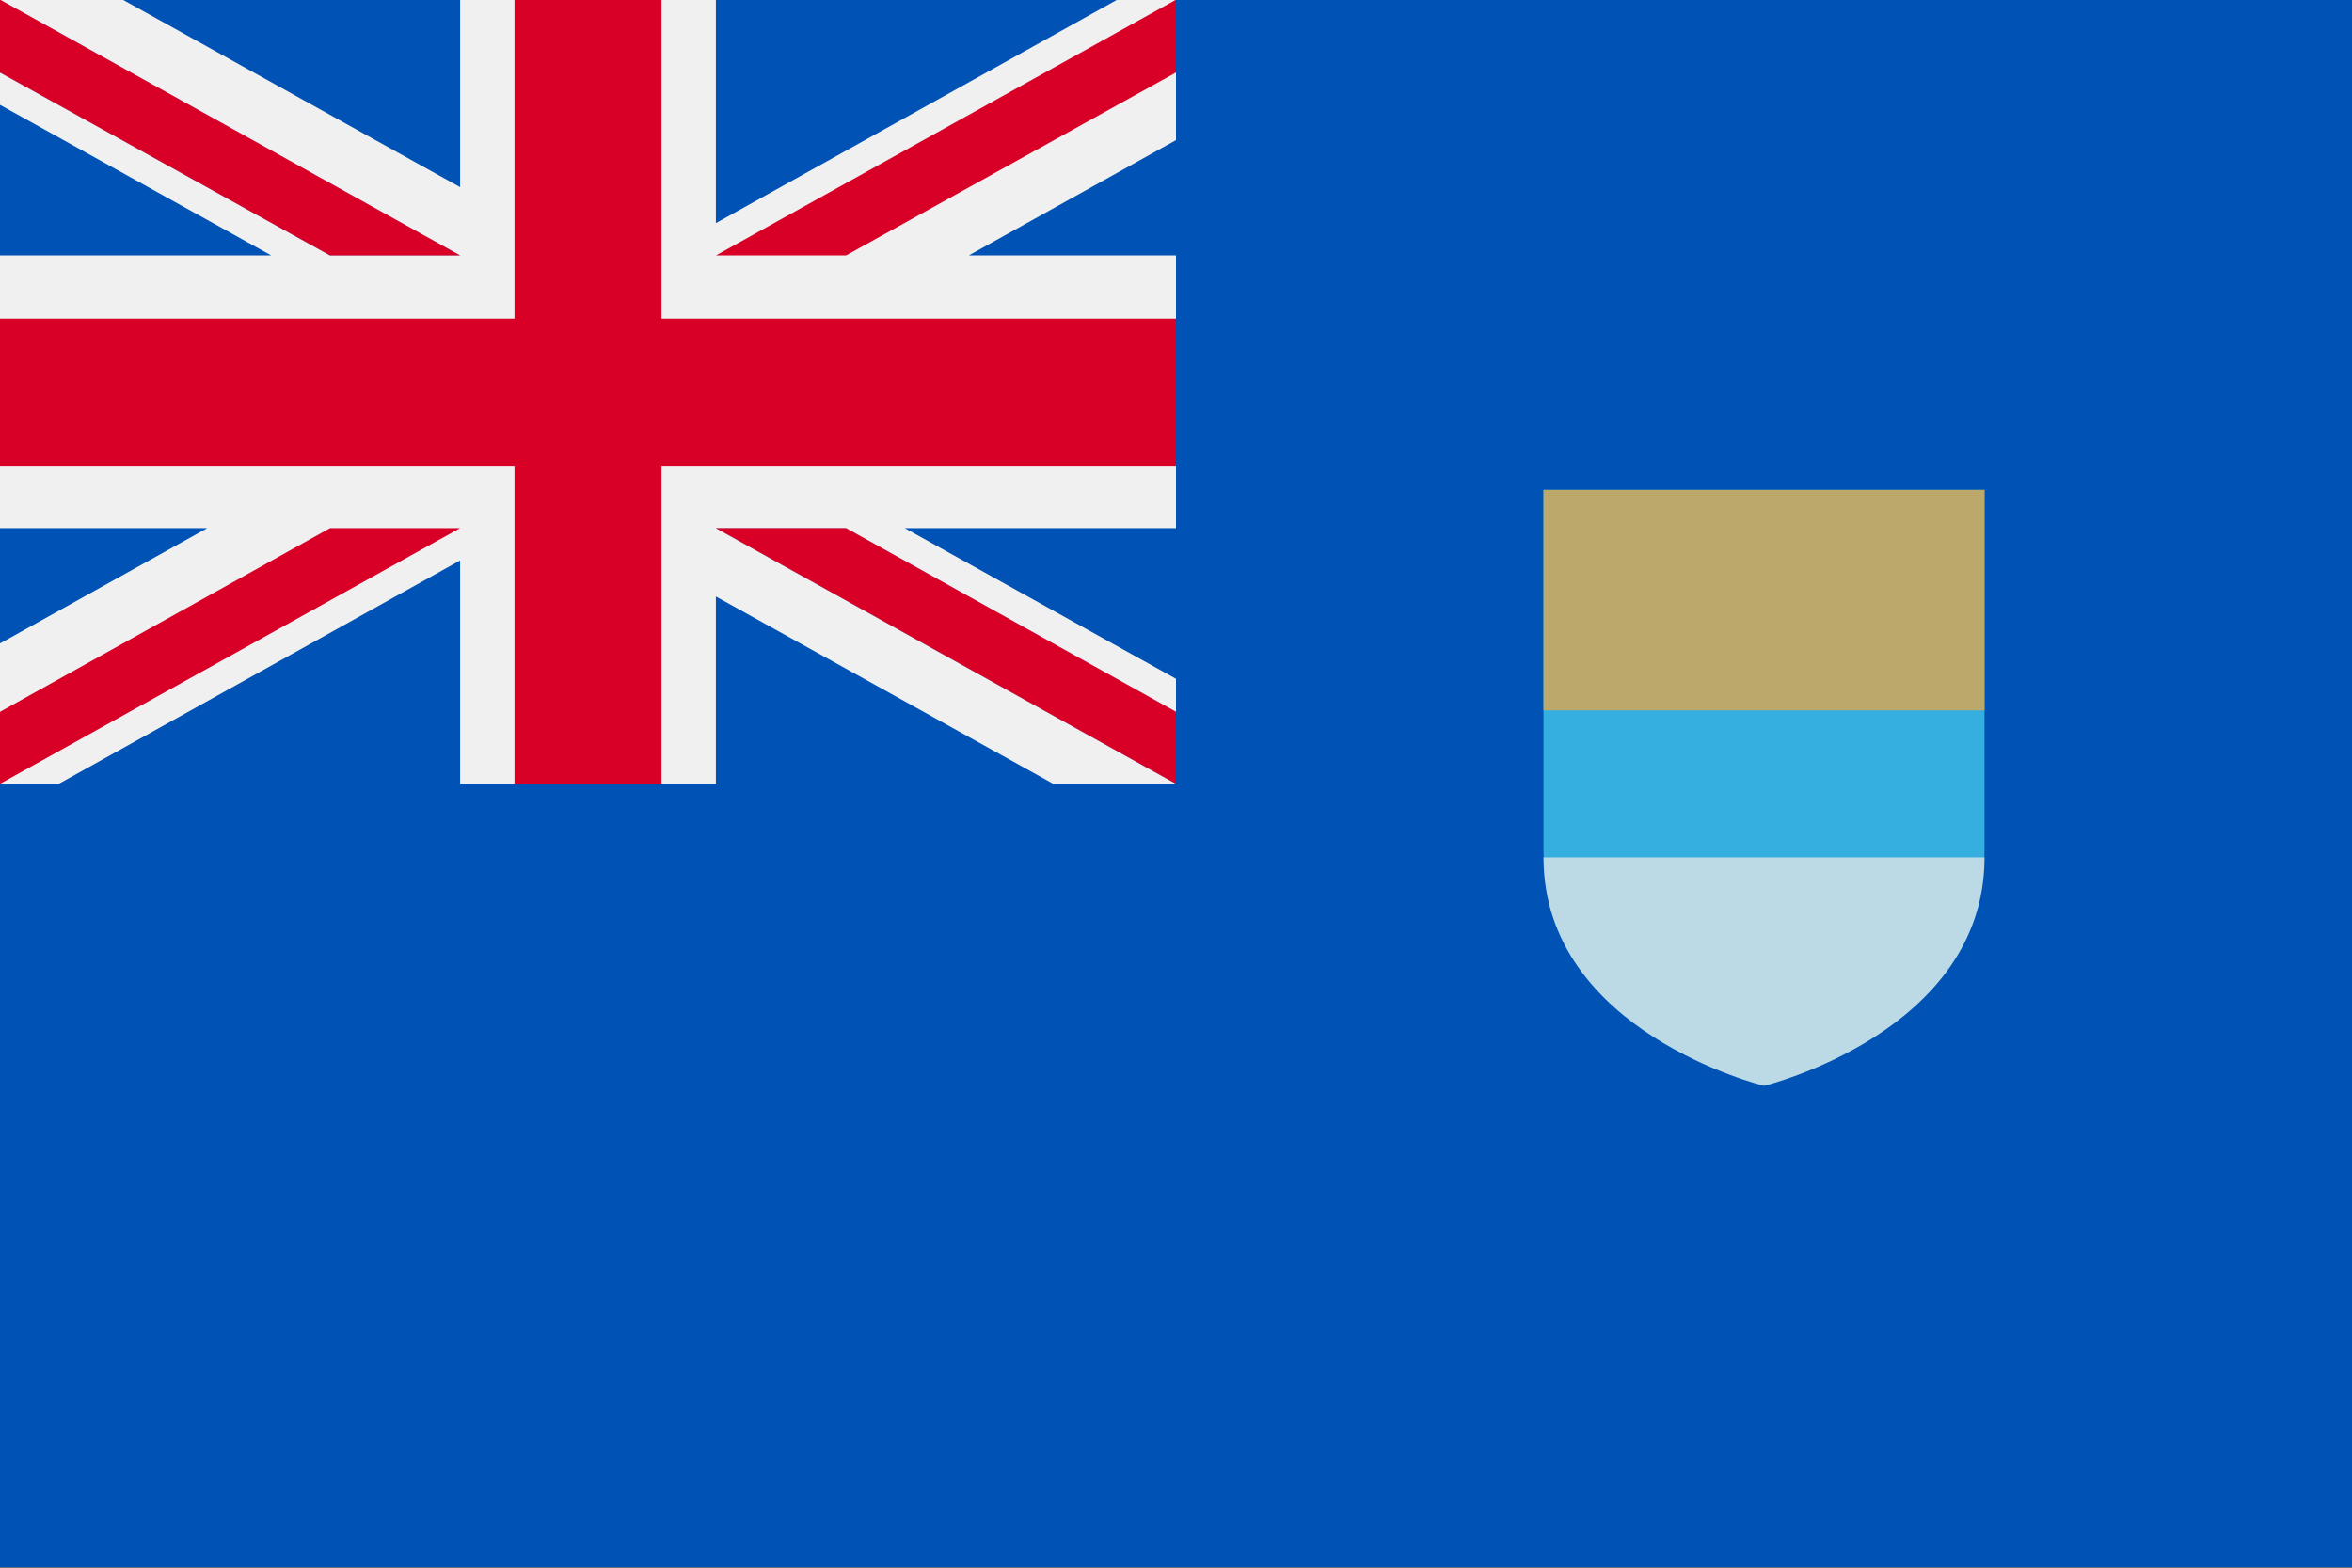 <svg width="24" height="16" viewBox="0 0 24 16" fill="none" xmlns="http://www.w3.org/2000/svg">
<rect x="0" y="0" width="24" height="16" fill="#333333" stroke="none"/>
<g id="SH" clip-path="url(#clip0_2253_3502)">
<path id="Vector" d="M24 -0.003H0V15.995H24V-0.003Z" fill="#0052B4"/>
<path id="Vector_2" d="M15.75 5V8.668C15.75 10.453 18 11 18 11C18 11 20.25 10.453 20.25 8.668V5H15.75Z" fill="#35AFDF"/>
<path id="Vector_3" d="M12 -0.003V1.43L9.885 2.607H12V5.39H9.232L12 6.928V8H10.748L7.305 6.088V8H4.695V5.72L0.6 8H0V6.567L2.115 5.39H0V2.607H2.768L0 1.07V-0.003H1.252L4.695 1.91V-0.003H7.305V2.277L11.4 -0.003H12V-0.003Z" fill="#F0F0F0"/>
<path id="Vector_4" d="M6.75 -0.003H5.25V3.252H0V4.753H5.25V8H6.75V4.753H12V3.252H6.75V-0.003Z" fill="#D80027"/>
<path id="Vector_5" d="M7.305 5.39L12 8V7.265L8.632 5.39H7.305Z" fill="#0052B4"/>
<path id="Vector_6" d="M7.305 5.39L12 8V7.265L8.632 5.39H7.305Z" fill="#F0F0F0"/>
<path id="Vector_7" d="M7.305 5.39L12 8V7.265L8.633 5.39H7.305ZM3.368 5.39L0 7.265V8L4.695 5.39H3.368Z" fill="#D80027"/>
<path id="Vector_8" d="M4.695 2.607L0 -0.003V0.74L3.368 2.607H4.695Z" fill="#0052B4"/>
<path id="Vector_9" d="M4.695 2.607L0 -0.003V0.74L3.368 2.607H4.695Z" fill="#F0F0F0"/>
<path id="Vector_10" d="M4.695 2.607L0 -0.003V0.74L3.368 2.607H4.695ZM8.633 2.607L12 0.74V-0.003L7.305 2.607H8.633Z" fill="#D80027"/>
<path id="Vector_11" d="M20.25 5H15.75V7.25H20.25V5Z" fill="#BDA86B"/>
<path id="Vector_12" d="M18 11.082C18 11.082 15.75 10.535 15.75 8.75H20.25C20.25 10.535 18 11.082 18 11.082Z" fill="#BCDAE6"/>
</g>
<defs>
<clipPath id="clip0_2253_3502">
<rect width="24" height="16" fill="white"/>
</clipPath>
</defs>
</svg>
